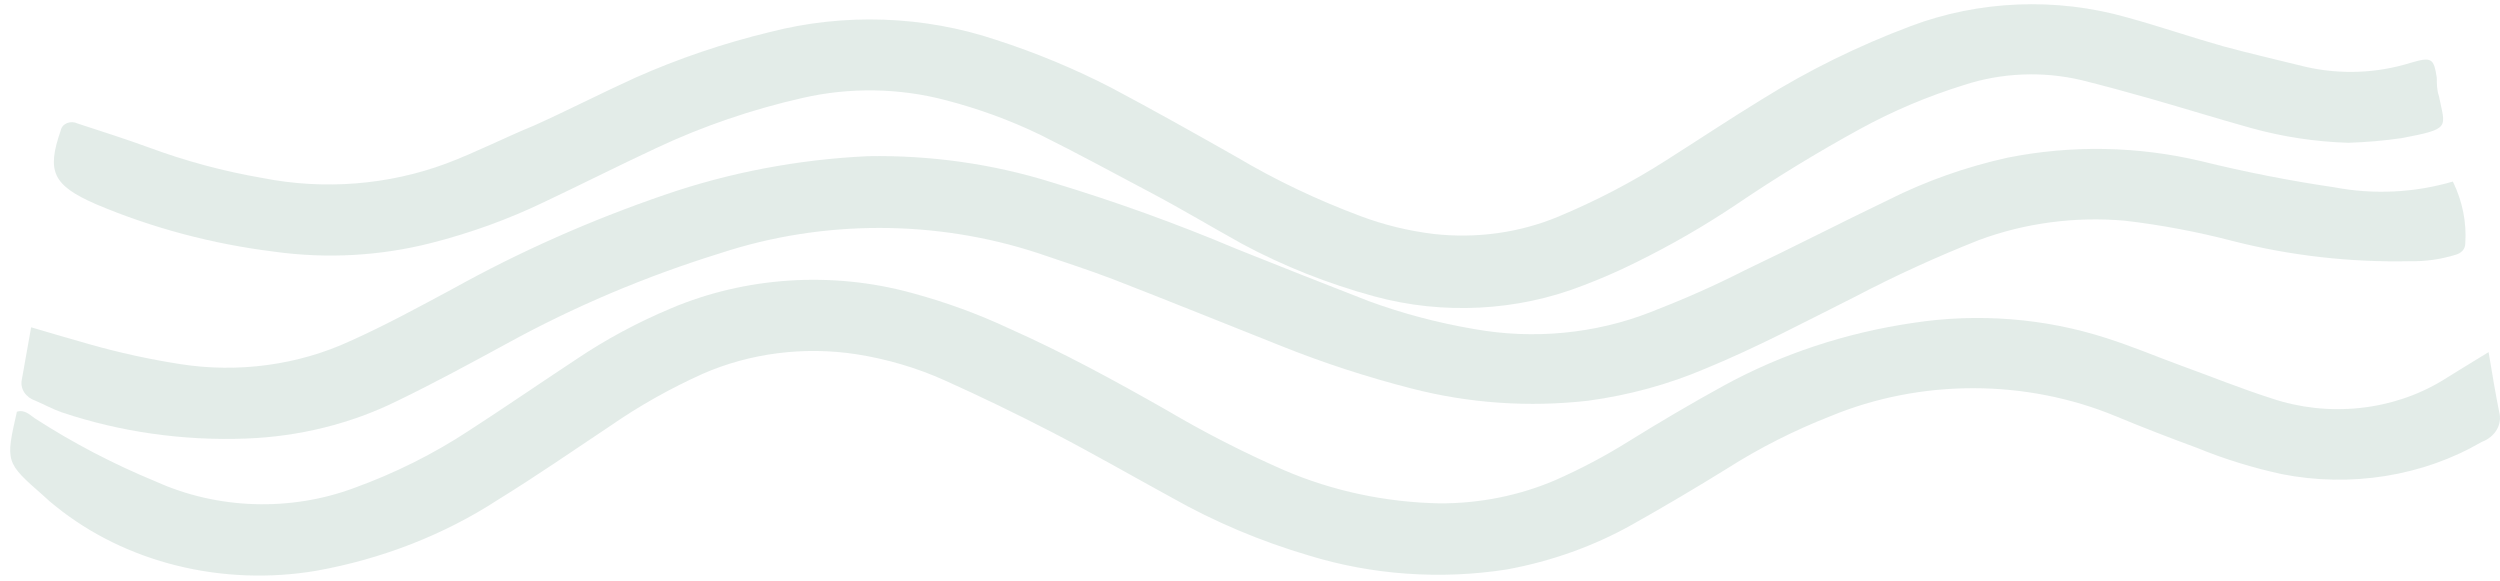 <svg width="172" height="40" viewBox="0 0 172 40" fill="none" xmlns="http://www.w3.org/2000/svg">
<g opacity="0.5">
<path d="M171.215 24.226C171.486 25.844 171.694 27.102 171.944 28.342C172.057 28.754 171.998 29.187 171.777 29.565C171.556 29.943 171.187 30.242 170.736 30.408C168.742 31.571 166.493 32.367 164.127 32.747C161.762 33.127 159.331 33.084 156.986 32.619C154.985 32.186 153.039 31.584 151.174 30.822C149.279 30.121 147.404 29.402 145.55 28.629C142.49 27.365 139.141 26.708 135.748 26.708C132.356 26.708 129.006 27.365 125.947 28.629C123.44 29.611 121.06 30.816 118.843 32.224C116.76 33.517 114.51 34.847 112.302 36.087C109.672 37.566 106.748 38.614 103.677 39.178C99.124 39.89 94.434 39.562 90.074 38.226C86.739 37.244 83.562 35.904 80.616 34.236C77.887 32.745 75.2 31.199 72.429 29.761C69.992 28.503 67.513 27.299 64.992 26.167C63.081 25.308 61.03 24.702 58.909 24.37C55.312 23.82 51.605 24.293 48.347 25.718C46.092 26.734 43.956 27.938 41.973 29.312C39.41 31.019 36.89 32.763 34.265 34.38C30.568 36.785 26.299 38.454 21.766 39.268C18.582 39.808 15.295 39.687 12.177 38.916C9.058 38.144 6.197 36.743 3.829 34.829C3.536 34.603 3.258 34.363 2.996 34.11C0.371 31.81 0.371 31.81 1.163 28.324C1.725 28.162 2.058 28.557 2.413 28.791C5.017 30.474 7.808 31.931 10.745 33.14C12.836 34.082 15.144 34.609 17.501 34.684C19.858 34.758 22.204 34.378 24.37 33.571C27.169 32.556 29.807 31.24 32.223 29.654C34.723 28.036 37.181 26.347 39.66 24.712C41.673 23.358 43.845 22.189 46.139 21.225C51.292 19.037 57.225 18.651 62.701 20.147C65.038 20.776 67.298 21.601 69.45 22.609C73.2 24.28 76.721 26.203 80.262 28.216C82.849 29.745 85.549 31.125 88.345 32.349C91.682 33.784 95.346 34.563 99.073 34.632C101.827 34.638 104.545 34.09 107.01 33.032C108.753 32.263 110.424 31.38 112.01 30.39C114.093 29.096 116.343 27.767 118.572 26.545C122.547 24.363 126.988 22.891 131.634 22.213C136.086 21.53 140.669 21.89 144.904 23.256C146.654 23.813 148.32 24.514 150.029 25.143C152.112 25.898 154.195 26.742 156.278 27.407C158.201 28.057 160.281 28.285 162.331 28.072C164.381 27.858 166.338 27.21 168.027 26.185C168.965 25.61 169.902 25.017 171.215 24.226Z" fill="#C7D9D2"/>
<path d="M2.142 22.518C3.767 23.003 4.975 23.344 6.163 23.686C8.206 24.267 10.294 24.723 12.412 25.052C16.396 25.675 20.508 25.118 24.078 23.47C26.495 22.392 28.828 21.116 31.14 19.876C35.747 17.317 40.63 15.15 45.723 13.406C50.183 11.868 54.905 10.97 59.701 10.746C64.015 10.666 68.309 11.276 72.367 12.544C76.704 13.854 80.947 15.384 85.074 17.126C88.095 18.33 91.116 19.534 94.178 20.721C96.518 21.577 98.954 22.221 101.448 22.643C105.509 23.368 109.731 22.965 113.51 21.493C115.739 20.631 117.885 19.696 120.031 18.6C123.364 17.018 126.634 15.329 129.967 13.73C132.51 12.455 135.244 11.487 138.092 10.854C142.496 9.969 147.087 10.05 151.445 11.088C154.453 11.831 157.506 12.431 160.591 12.885C163.303 13.401 166.128 13.264 168.757 12.49C169.419 13.84 169.711 15.303 169.611 16.767C169.611 16.936 169.548 17.1 169.432 17.236C169.316 17.372 169.152 17.472 168.965 17.522C167.951 17.84 166.877 17.993 165.799 17.971C161.685 18.058 157.58 17.591 153.633 16.587C151.201 15.95 148.714 15.482 146.196 15.185C142.772 14.883 139.315 15.341 136.155 16.515C133.216 17.678 130.357 18.986 127.593 20.433C124.218 22.122 120.885 23.901 117.343 25.357C114.801 26.442 112.083 27.187 109.281 27.567C105.196 28.037 101.041 27.749 97.094 26.723C94.089 25.953 91.151 24.998 88.303 23.865C84.408 22.32 80.512 20.738 76.575 19.211C74.888 18.564 73.138 18.007 71.409 17.414C64.377 15.105 56.608 15.105 49.577 17.414C44.414 19.013 39.474 21.105 34.848 23.65C32.369 24.998 29.89 26.345 27.328 27.585C24.146 29.154 20.574 30.042 16.912 30.173C12.598 30.334 8.293 29.722 4.267 28.376C3.642 28.16 3.059 27.837 2.434 27.567C2.112 27.46 1.843 27.26 1.672 27.001C1.502 26.743 1.439 26.441 1.496 26.148L2.142 22.518Z" fill="#C7D9D2"/>
<path d="M161.548 9.824C159.29 9.752 157.054 9.413 154.903 8.817C152.57 8.17 150.278 7.452 147.945 6.787C146.362 6.337 144.779 5.906 143.195 5.511C140.527 4.885 137.697 5.004 135.113 5.852C132.625 6.626 130.243 7.632 128.009 8.853C125.032 10.481 122.154 12.239 119.384 14.119C117.217 15.568 114.934 16.883 112.551 18.055C111.364 18.645 110.14 19.179 108.885 19.654C104.375 21.412 99.273 21.674 94.553 20.391C91.37 19.524 88.325 18.317 85.491 16.797C83.407 15.646 81.324 14.389 79.074 13.202C76.825 12.016 74.096 10.525 71.554 9.267C69.501 8.275 67.328 7.48 65.075 6.895C61.879 6.051 58.474 5.995 55.242 6.733C51.732 7.527 48.346 8.685 45.16 10.183C42.577 11.387 40.056 12.663 37.473 13.885C34.993 15.081 32.366 16.034 29.64 16.725C26.153 17.612 22.48 17.815 18.891 17.318C14.62 16.791 10.472 15.687 6.6 14.047C3.6 12.735 3.204 11.783 4.183 8.961C4.204 8.855 4.253 8.755 4.328 8.669C4.403 8.583 4.502 8.515 4.614 8.469C4.727 8.423 4.851 8.401 4.975 8.405C5.1 8.41 5.221 8.44 5.329 8.494C6.975 9.033 8.62 9.554 10.245 10.147C12.764 11.082 15.389 11.787 18.078 12.25C22.31 13.083 26.739 12.73 30.723 11.243C32.806 10.453 34.765 9.446 36.744 8.638C39.098 7.577 41.368 6.409 43.702 5.349C46.661 4.033 49.767 2.979 52.972 2.204C58.084 0.886 63.56 1.076 68.533 2.743C71.282 3.631 73.931 4.732 76.45 6.032C79.366 7.577 82.241 9.195 85.095 10.812C87.763 12.393 90.603 13.747 93.573 14.856C95.187 15.467 96.891 15.884 98.636 16.096C101.563 16.428 104.538 16.015 107.198 14.91C109.813 13.82 112.303 12.521 114.635 11.028C116.843 9.626 119.009 8.188 121.238 6.823C124.416 4.842 127.831 3.161 131.425 1.809C136.139 0.022 141.452 -0.196 146.341 1.198C148.57 1.809 150.757 2.564 152.987 3.193C154.841 3.696 156.736 4.127 158.611 4.594C160.996 5.144 163.519 5.049 165.84 4.325C167.298 3.893 167.444 4.001 167.652 5.349C167.652 5.762 167.652 6.194 167.798 6.607C168.236 8.799 168.652 8.853 165.257 9.5C164.03 9.678 162.791 9.786 161.548 9.824Z" fill="#C7D9D2"/>
</g>
</svg>
